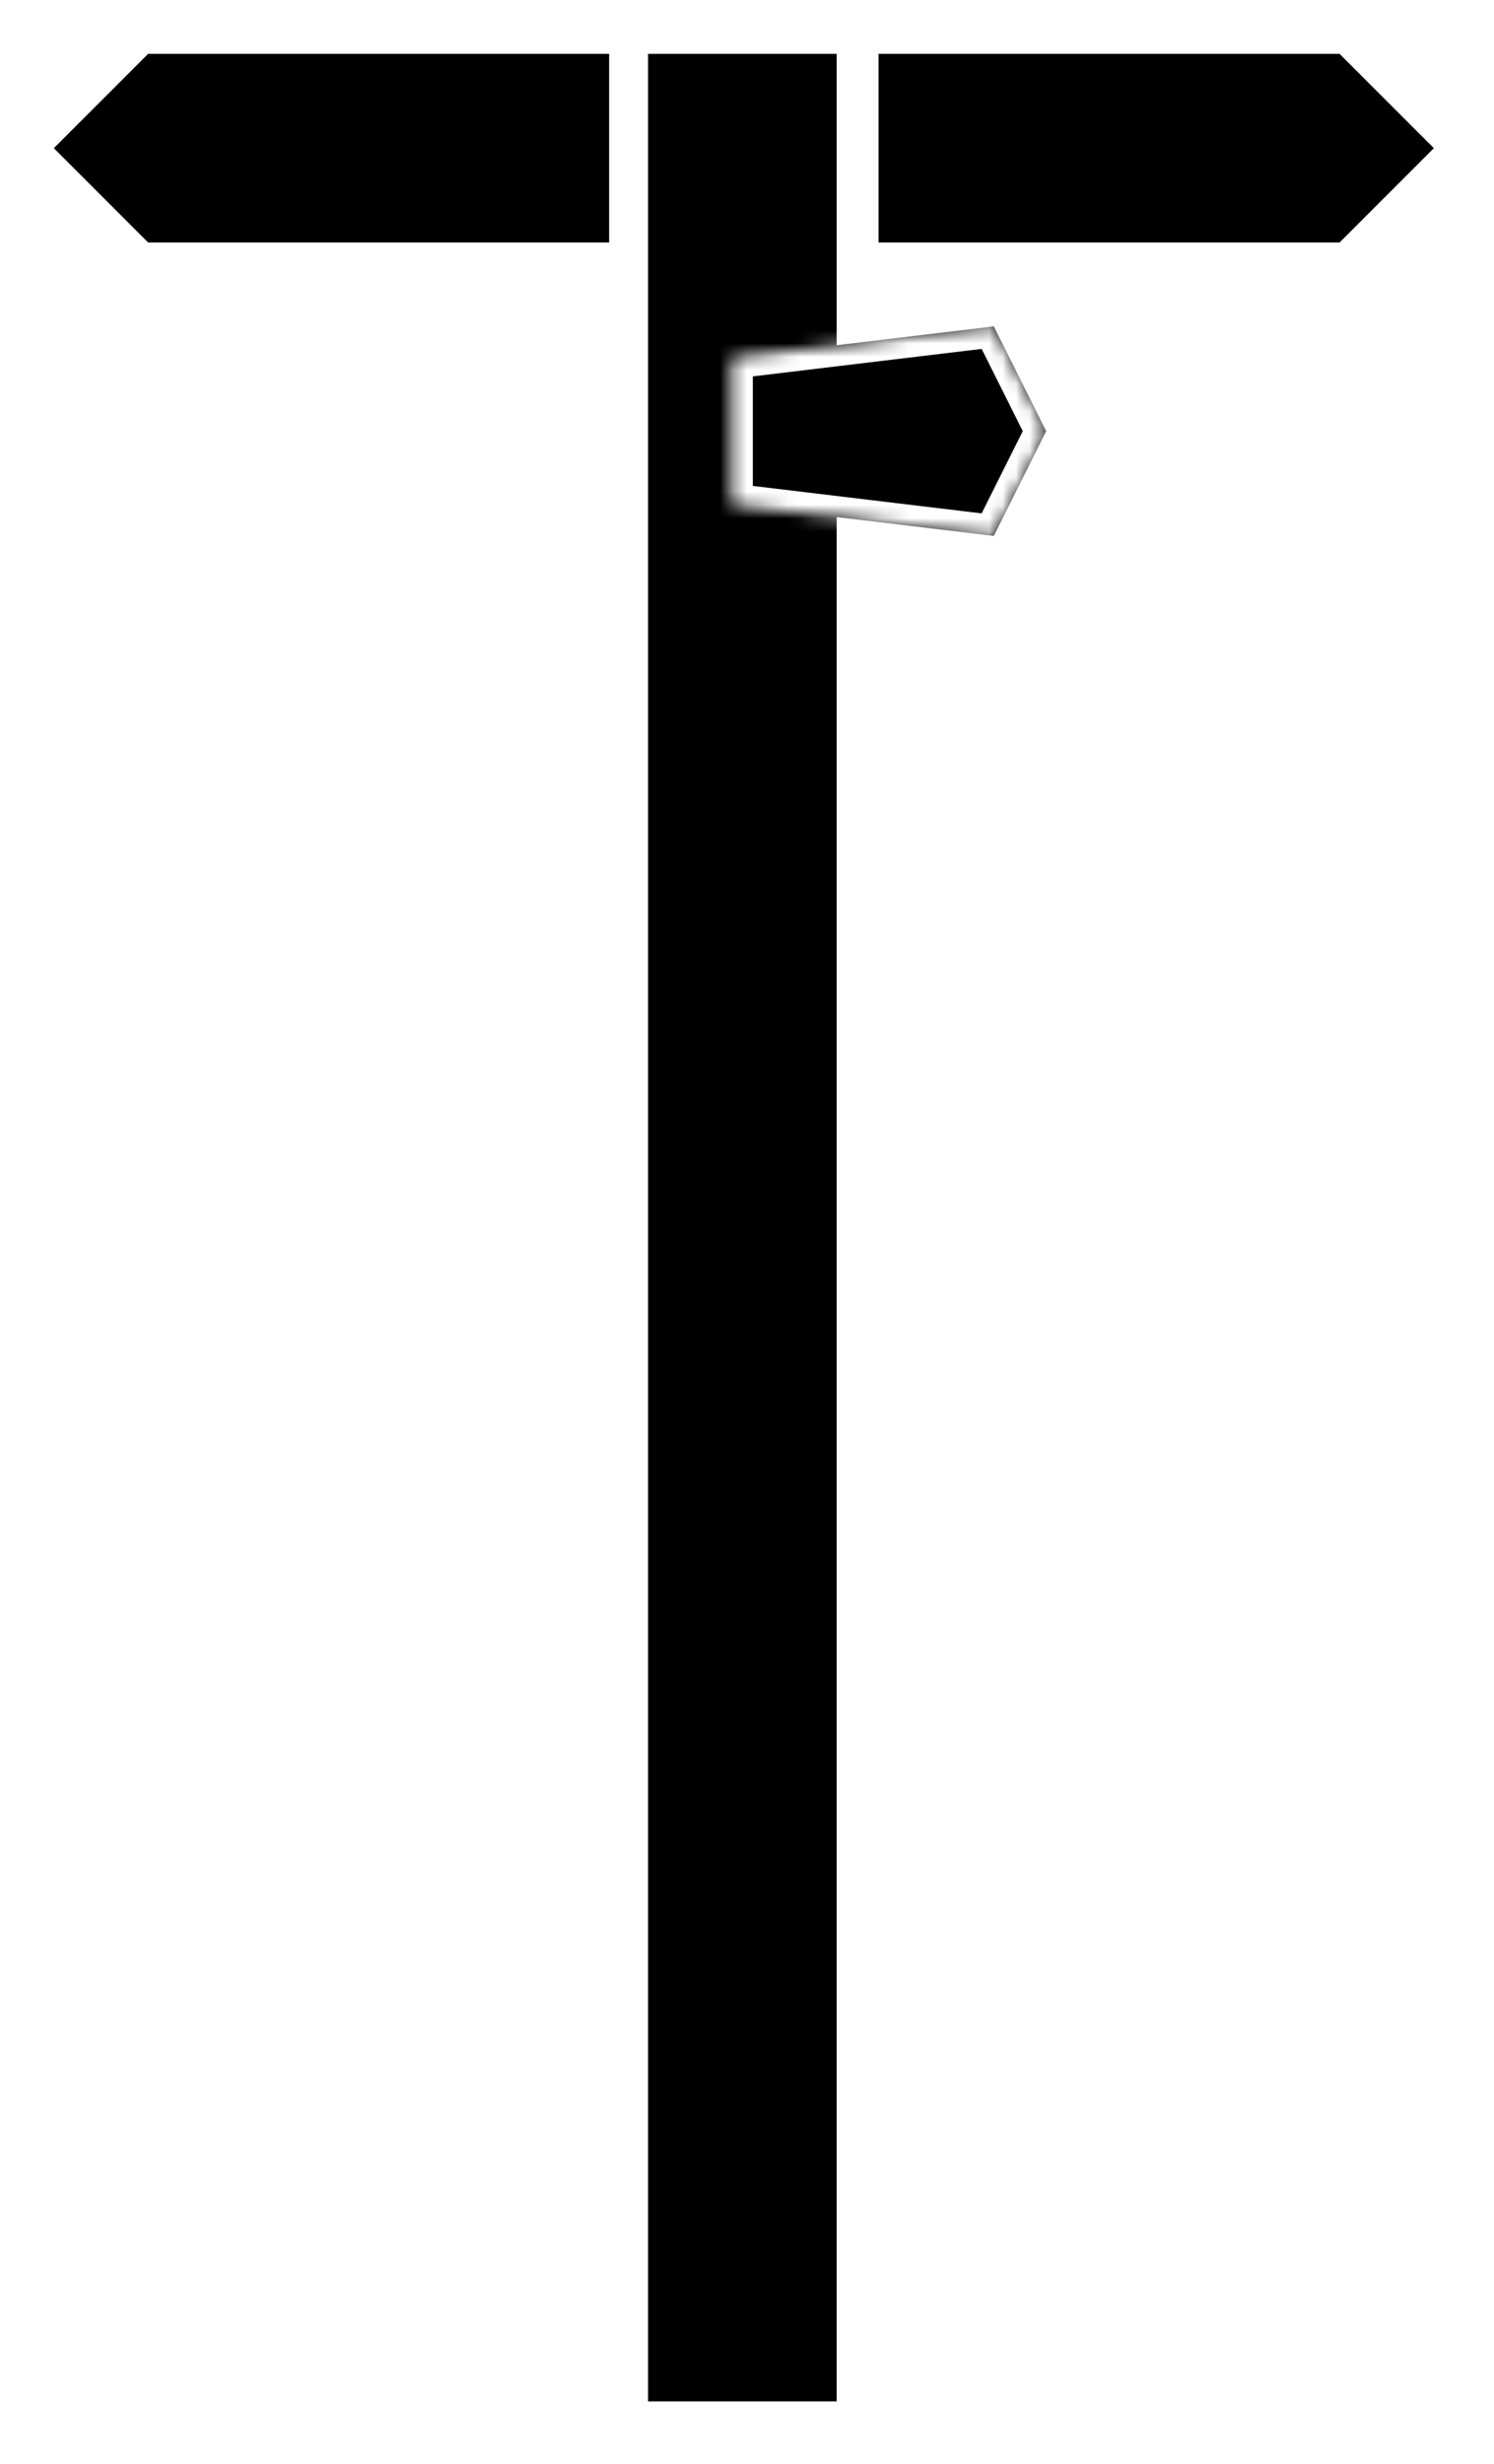 <svg fill="none" height="183" viewBox="0 0 111 183" width="111" xmlns="http://www.w3.org/2000/svg" xmlns:xlink="http://www.w3.org/1999/xlink"><filter id="a" color-interpolation-filters="sRGB" filterUnits="userSpaceOnUse" height="182.368" width="110.531" x="0" y="0"><feFlood flood-opacity="0" result="BackgroundImageFix"/><feColorMatrix in="SourceAlpha" type="matrix" values="0 0 0 0 0 0 0 0 0 0 0 0 0 0 0 0 0 0 127 0"/><feOffset dx="4"/><feGaussianBlur stdDeviation="2"/><feColorMatrix type="matrix" values="0 0 0 0 0 0 0 0 0 0 0 0 0 0 0 0 0 0 0.2 0"/><feBlend in2="BackgroundImageFix" mode="normal" result="effect1_dropShadow"/><feBlend in="SourceGraphic" in2="effect1_dropShadow" mode="normal" result="shape"/></filter><mask id="b" fill="#fff"><path clip-rule="evenodd" d="m50.376 37.473 19.461 2.335 3.892-7.784-3.892-7.784-19.461 2.335z" fill="#fff" fill-rule="evenodd"/></mask><g filter="url(#a)"><g fill="#000"><path d="m44.149 4h14.012v174.368h-14.012z"/><path clip-rule="evenodd" d="m61.274 18.012h34.251l7.006-7.006-7.006-7.006h-34.251z" fill-rule="evenodd"/><path clip-rule="evenodd" d="m50.376 37.473 19.461 2.335 3.892-7.784-3.892-7.784-19.461 2.335z" fill-rule="evenodd"/></g><path d="m69.837 39.808-.185 1.546 1.088.131.49-.98zm-19.461-2.335h-1.557l-0 1.381 1.371.165zm23.353-5.449 1.393.696.348-.696-.348-.696zm-3.892-7.784 1.393-.696-.49-.98-1.088.131zm-19.461 2.335-.185-1.546-1.371.165v1.381zm19.646 11.688-19.461-2.335-.371 3.091 19.461 2.335zm2.314-6.935-3.892 7.784 2.785 1.393 3.892-7.784zm-3.892-6.392 3.892 7.784 2.785-1.393-3.892-7.784zm-17.883 3.185 19.461-2.335-.371-3.091-19.461 2.335zm1.371 9.352 0-10.898-3.114-0v10.898z" fill="#fff" mask="url(#b)"/><path clip-rule="evenodd" d="m41.257 18.012h-34.251l-7.006-7.006 7.006-7.006h34.251z" fill="#000" fill-rule="evenodd"/></g></svg>